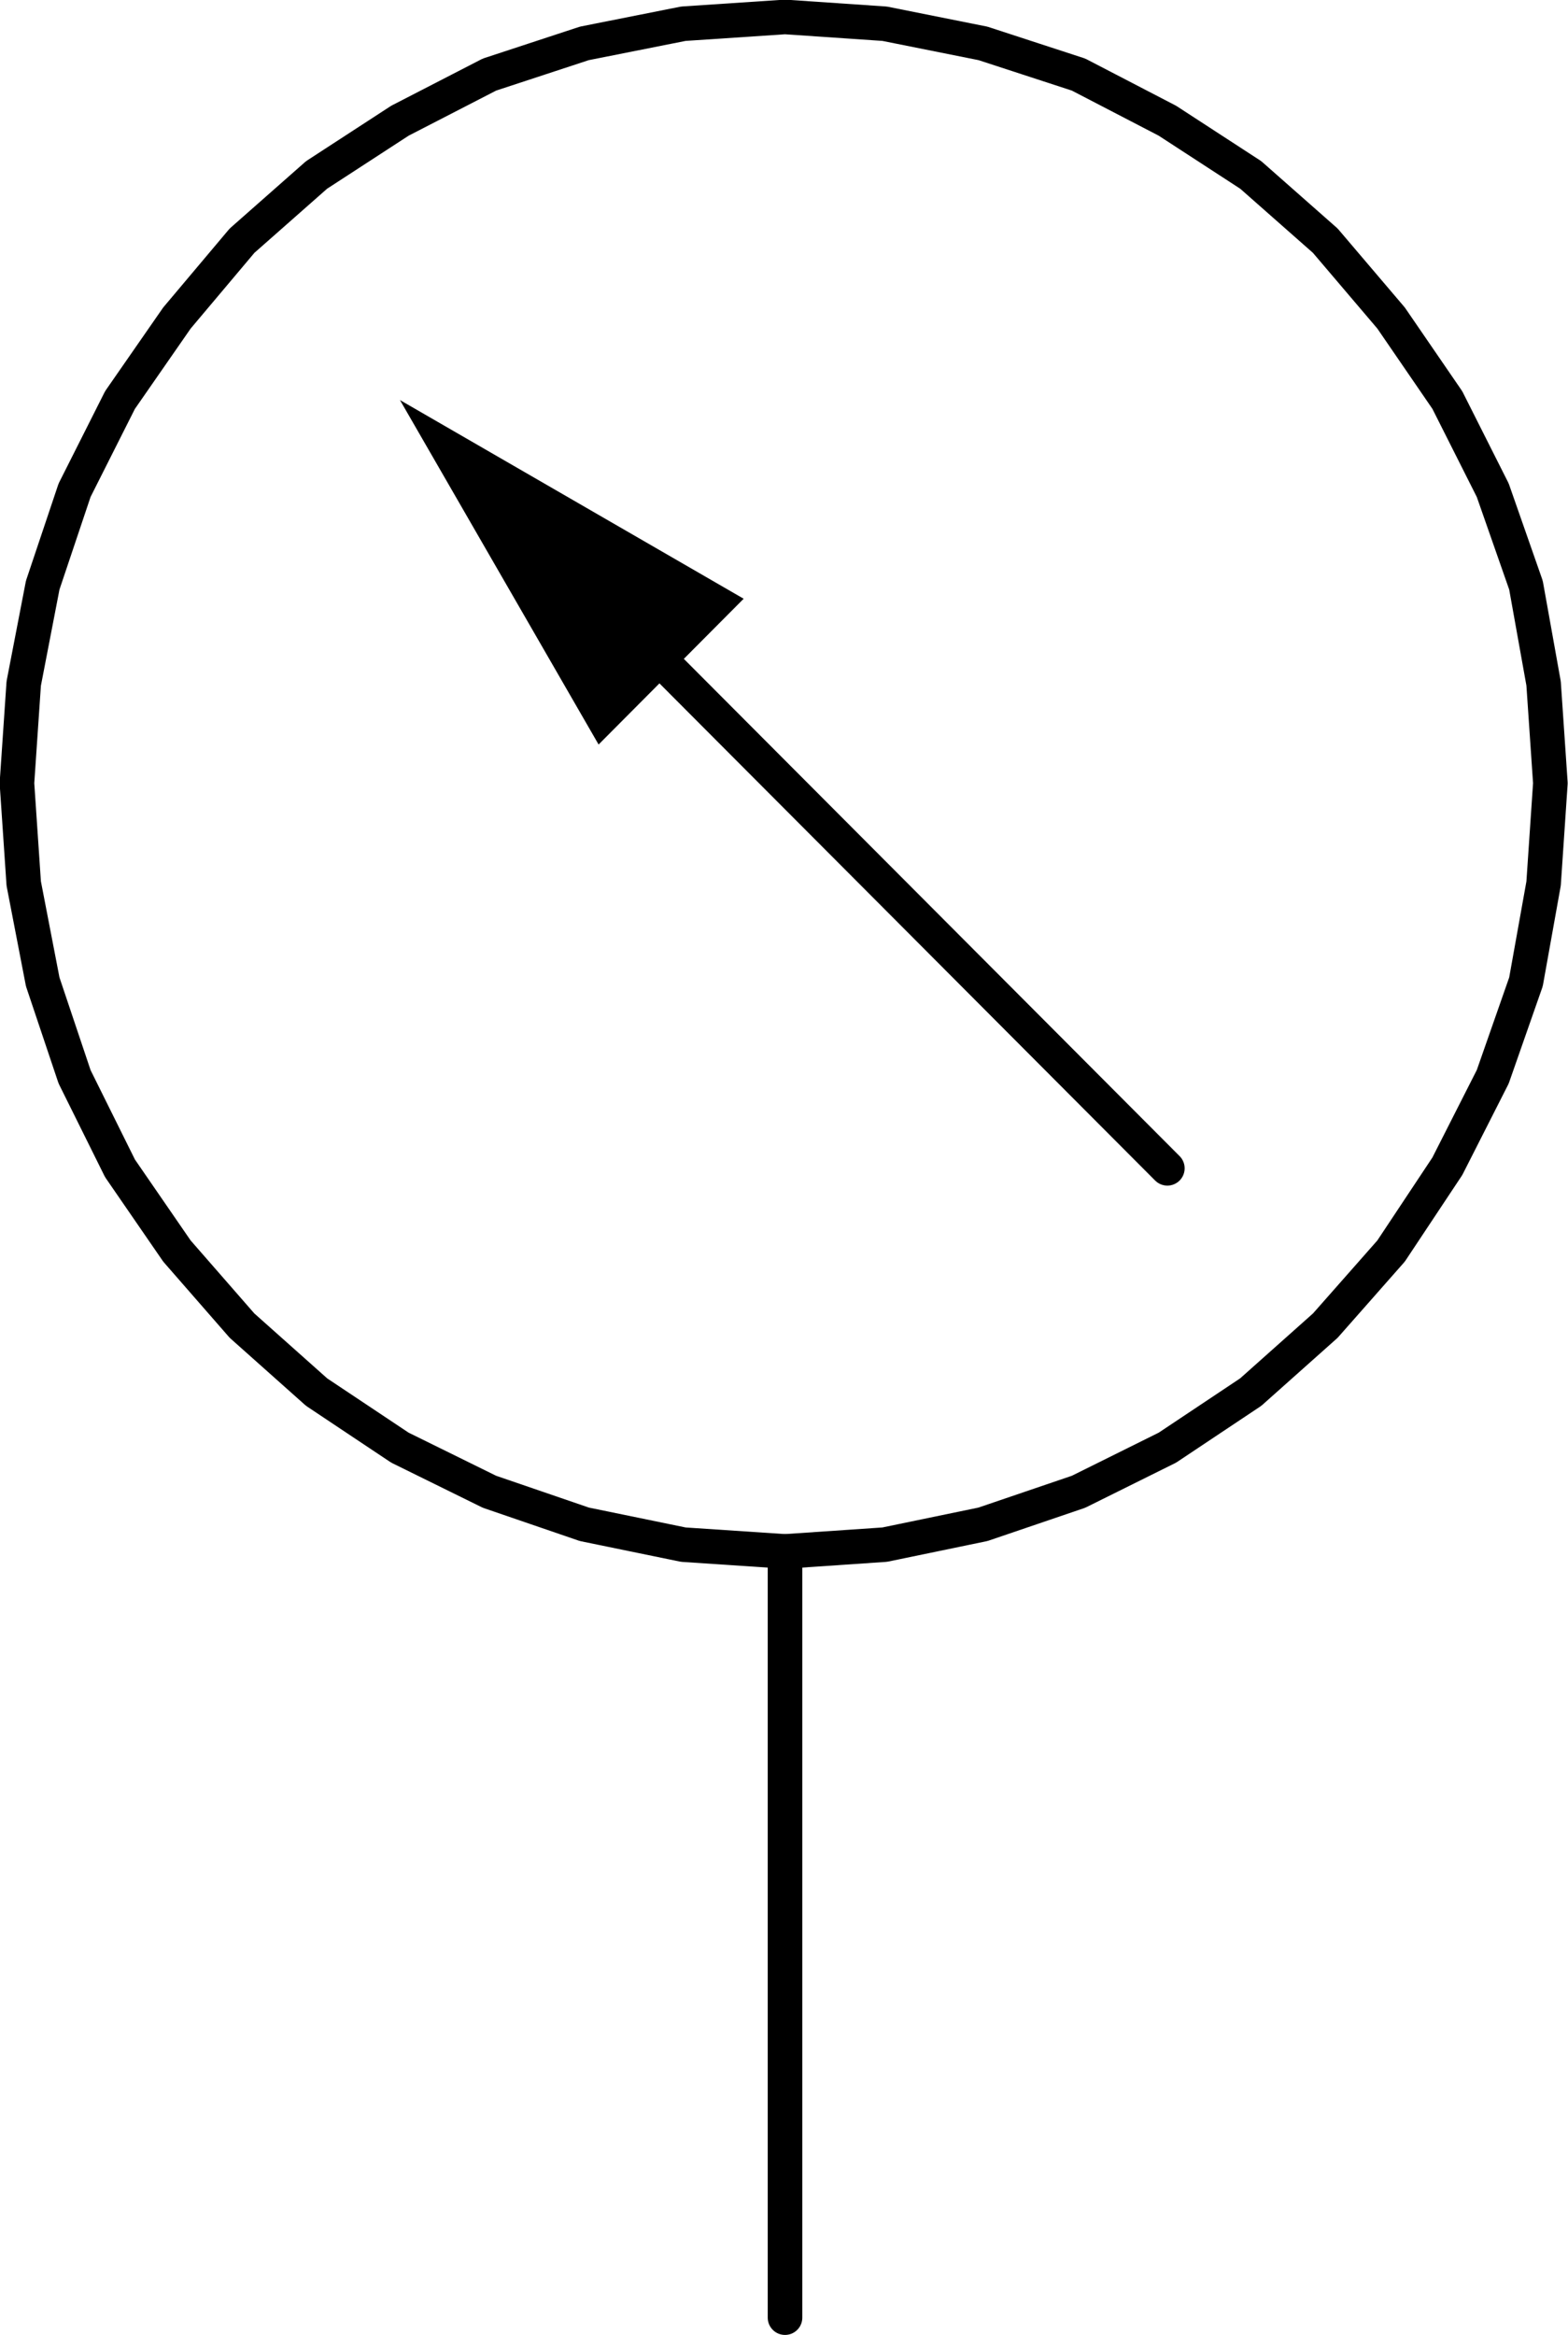 <?xml version="1.0" encoding="UTF-8"?>
<svg id="Layer_1" data-name="Layer 1" xmlns="http://www.w3.org/2000/svg" viewBox="0 0 23.13 34.44">
  <defs>
    <style>
      .cls-1 {
        fill: none;
        stroke: #000;
        stroke-linecap: round;
        stroke-linejoin: round;
        stroke-width: .51px;
      }
    </style>
  </defs>
  <polyline class="cls-1" points="22.87 11.55 22.77 10.08 22.51 8.63 22.02 7.23 21.35 5.9 20.52 4.69 19.55 3.55 18.45 2.58 17.22 1.78 15.91 1.1 14.5 .64 13.05 .35 11.58 .25 10.08 .35 8.62 .64 7.22 1.1 5.9 1.78 4.67 2.58 3.57 3.55 2.61 4.69 1.77 5.9 1.1 7.23 .63 8.63 .35 10.08 .25 11.55 .35 13.03 .63 14.48 1.1 15.88 1.77 17.23 2.61 18.45 3.57 19.55 4.67 20.53 5.9 21.35 7.22 22 8.62 22.48 10.08 22.78 11.58 22.88 13.05 22.78 14.5 22.48 15.91 22 17.22 21.35 18.45 20.53 19.55 19.55 20.52 18.45 21.35 17.2 22.02 15.88 22.51 14.48 22.77 13.03 22.87 11.55"/>
  <line class="cls-1" x1="17.22" y1="17.23" x2="9.91" y2="9.9"/>
  <polyline points="8.83 10.98 10.97 8.83 5.9 5.9 8.83 10.98"/>
  <line class="cls-1" x1="11.58" y1="34.18" x2="11.58" y2="22.88"/>
</svg>